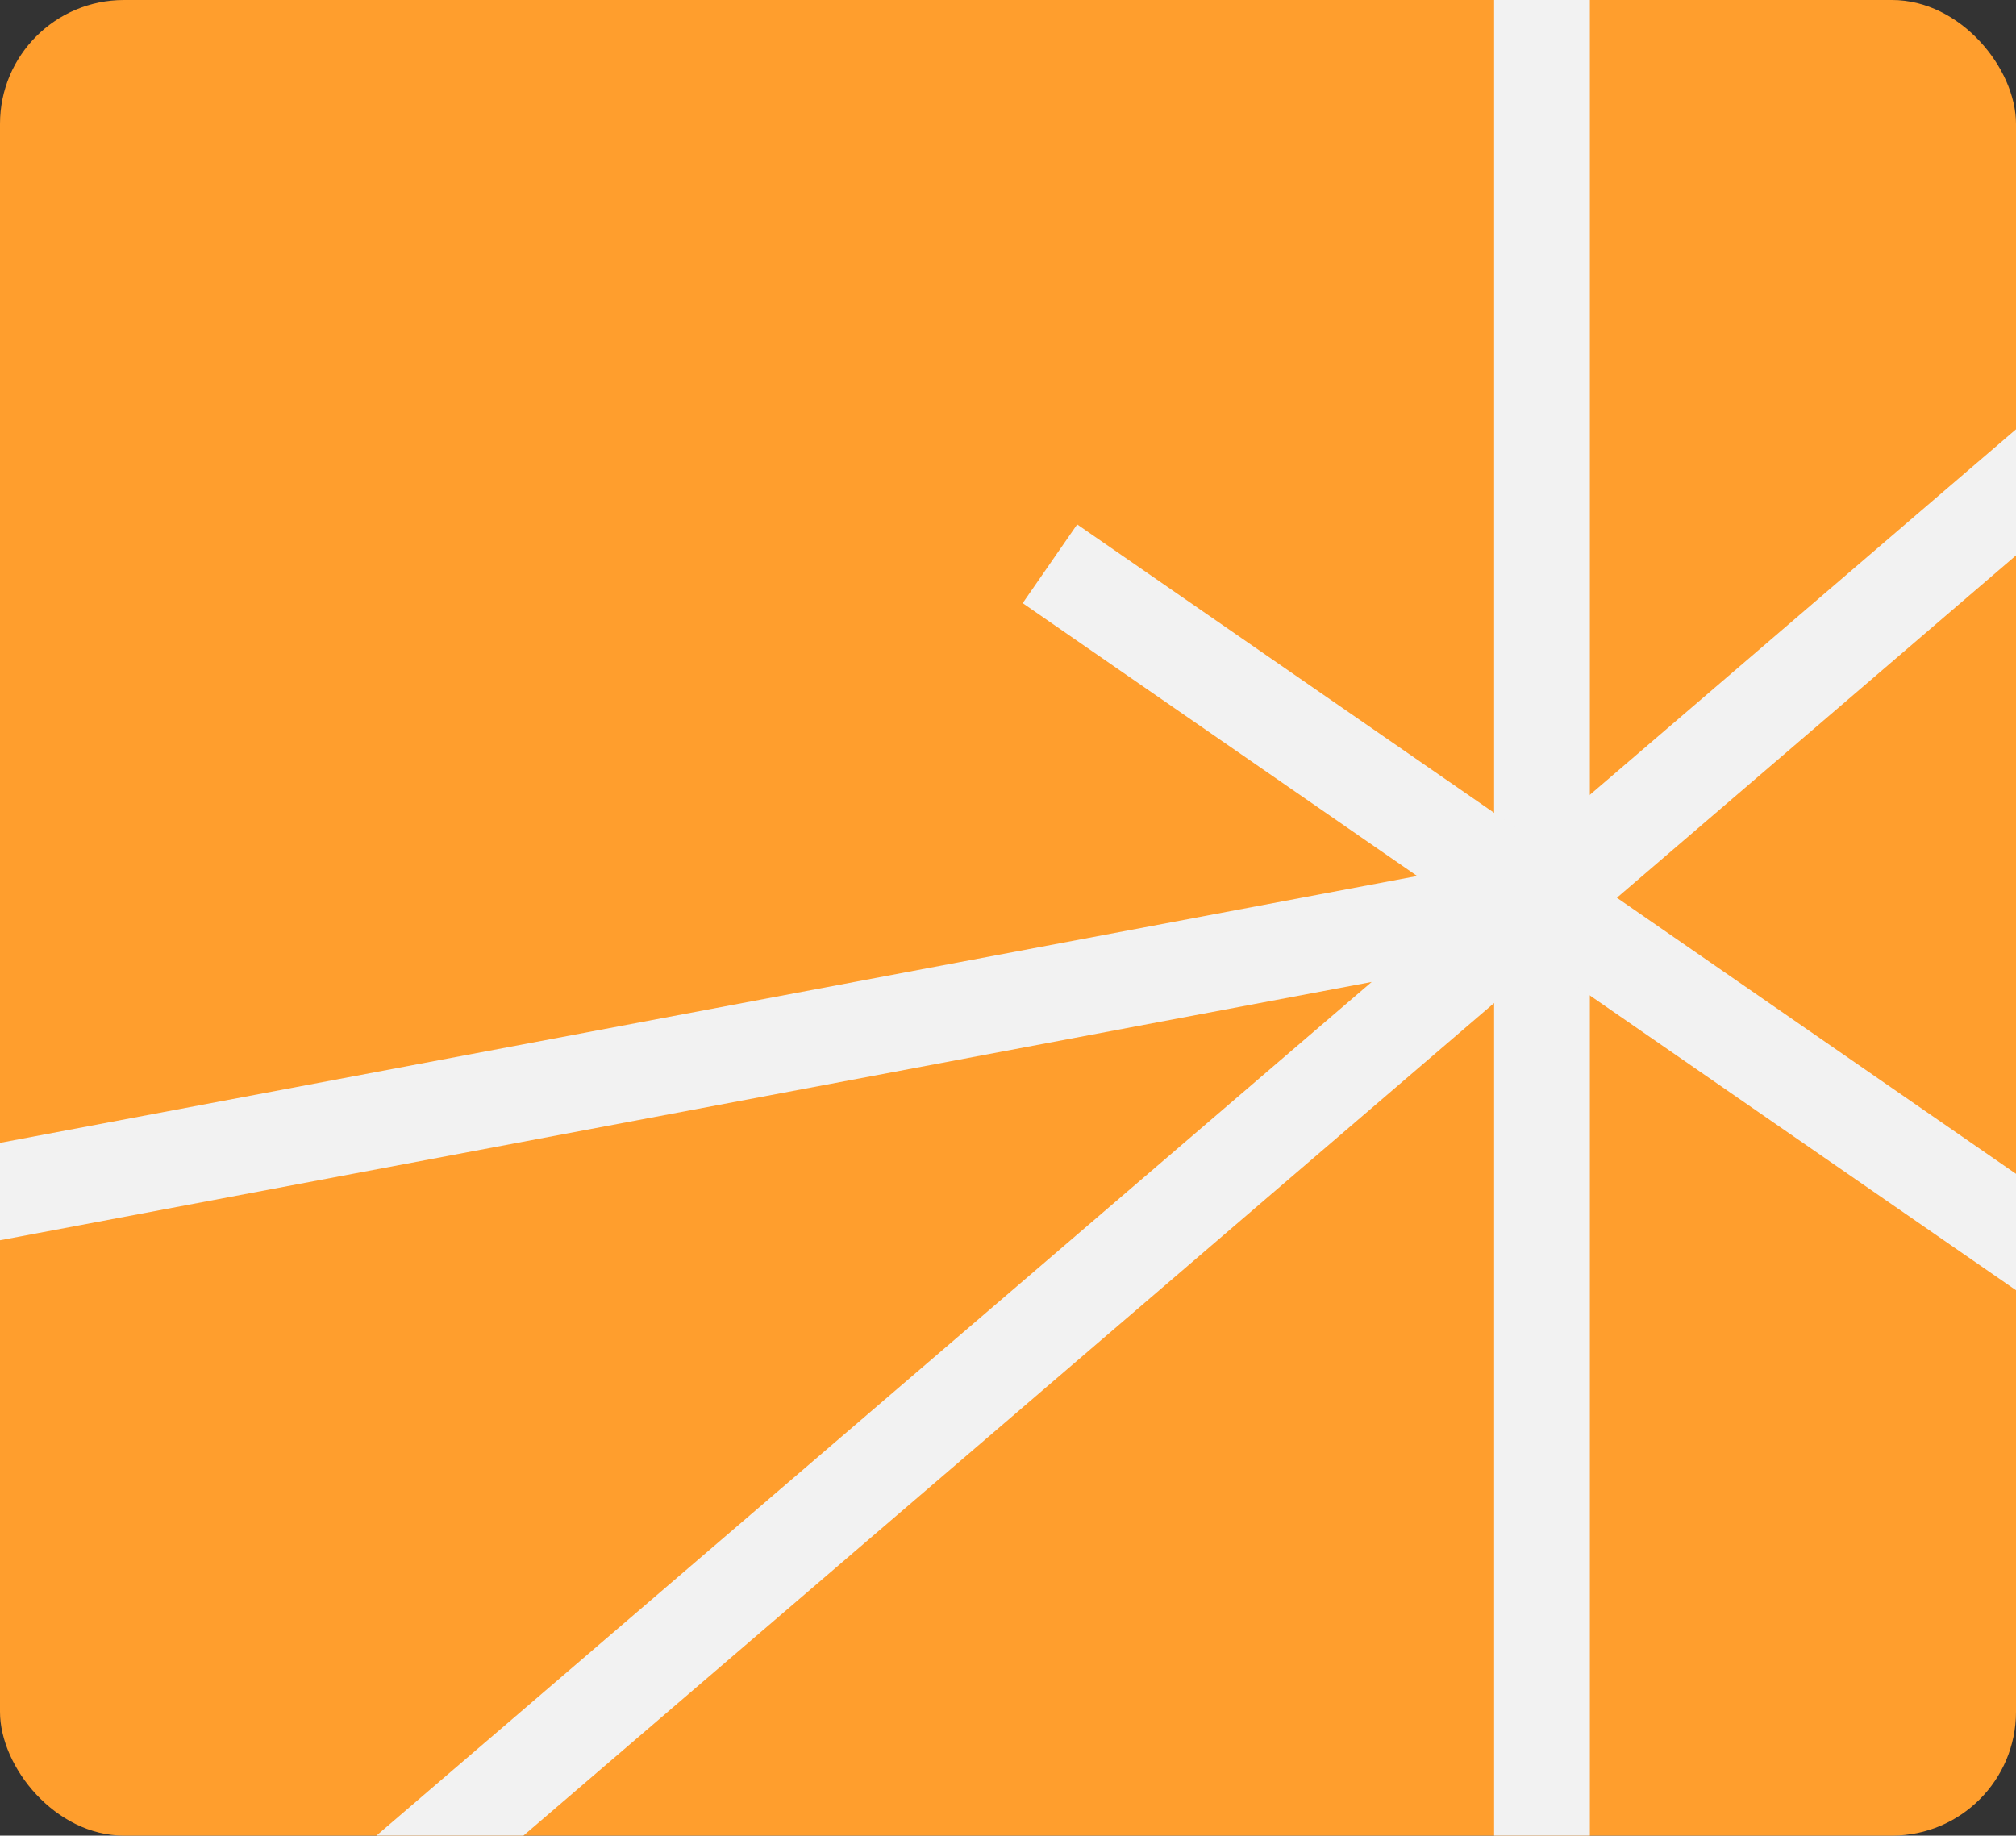 <svg width="358" height="326" viewBox="0 0 358 326" fill="none" xmlns="http://www.w3.org/2000/svg">
<rect x="0" y="0" width="358" height="326" fill="#333333" stroke="none"/>
<g clip-path="url(#clip0_705_1856)">
<rect width="358" height="326" rx="22" fill="#FF9E2D"/>
<path d="M273.824 -13V359.247" stroke="#F2F2F2" stroke-width="17"/>
<path d="M186.446 100.126L273.228 160.16M273.228 160.16L50.755 350.997L333.182 387.286L416.806 259.484L273.228 160.16ZM273.228 160.16L394.717 55.947L492.54 328.908C338.441 357.834 28.666 412.847 22.354 401.487C16.043 390.127 -41.938 262.729 -70.339 224.862L273.228 160.16Z" stroke="#F2F2F2" stroke-width="17"/>
</g>
<defs>
<clipPath id="clip0_705_1856">
<rect width="358" height="326" rx="22" fill="white"/>
</clipPath>
</defs>
</svg>
